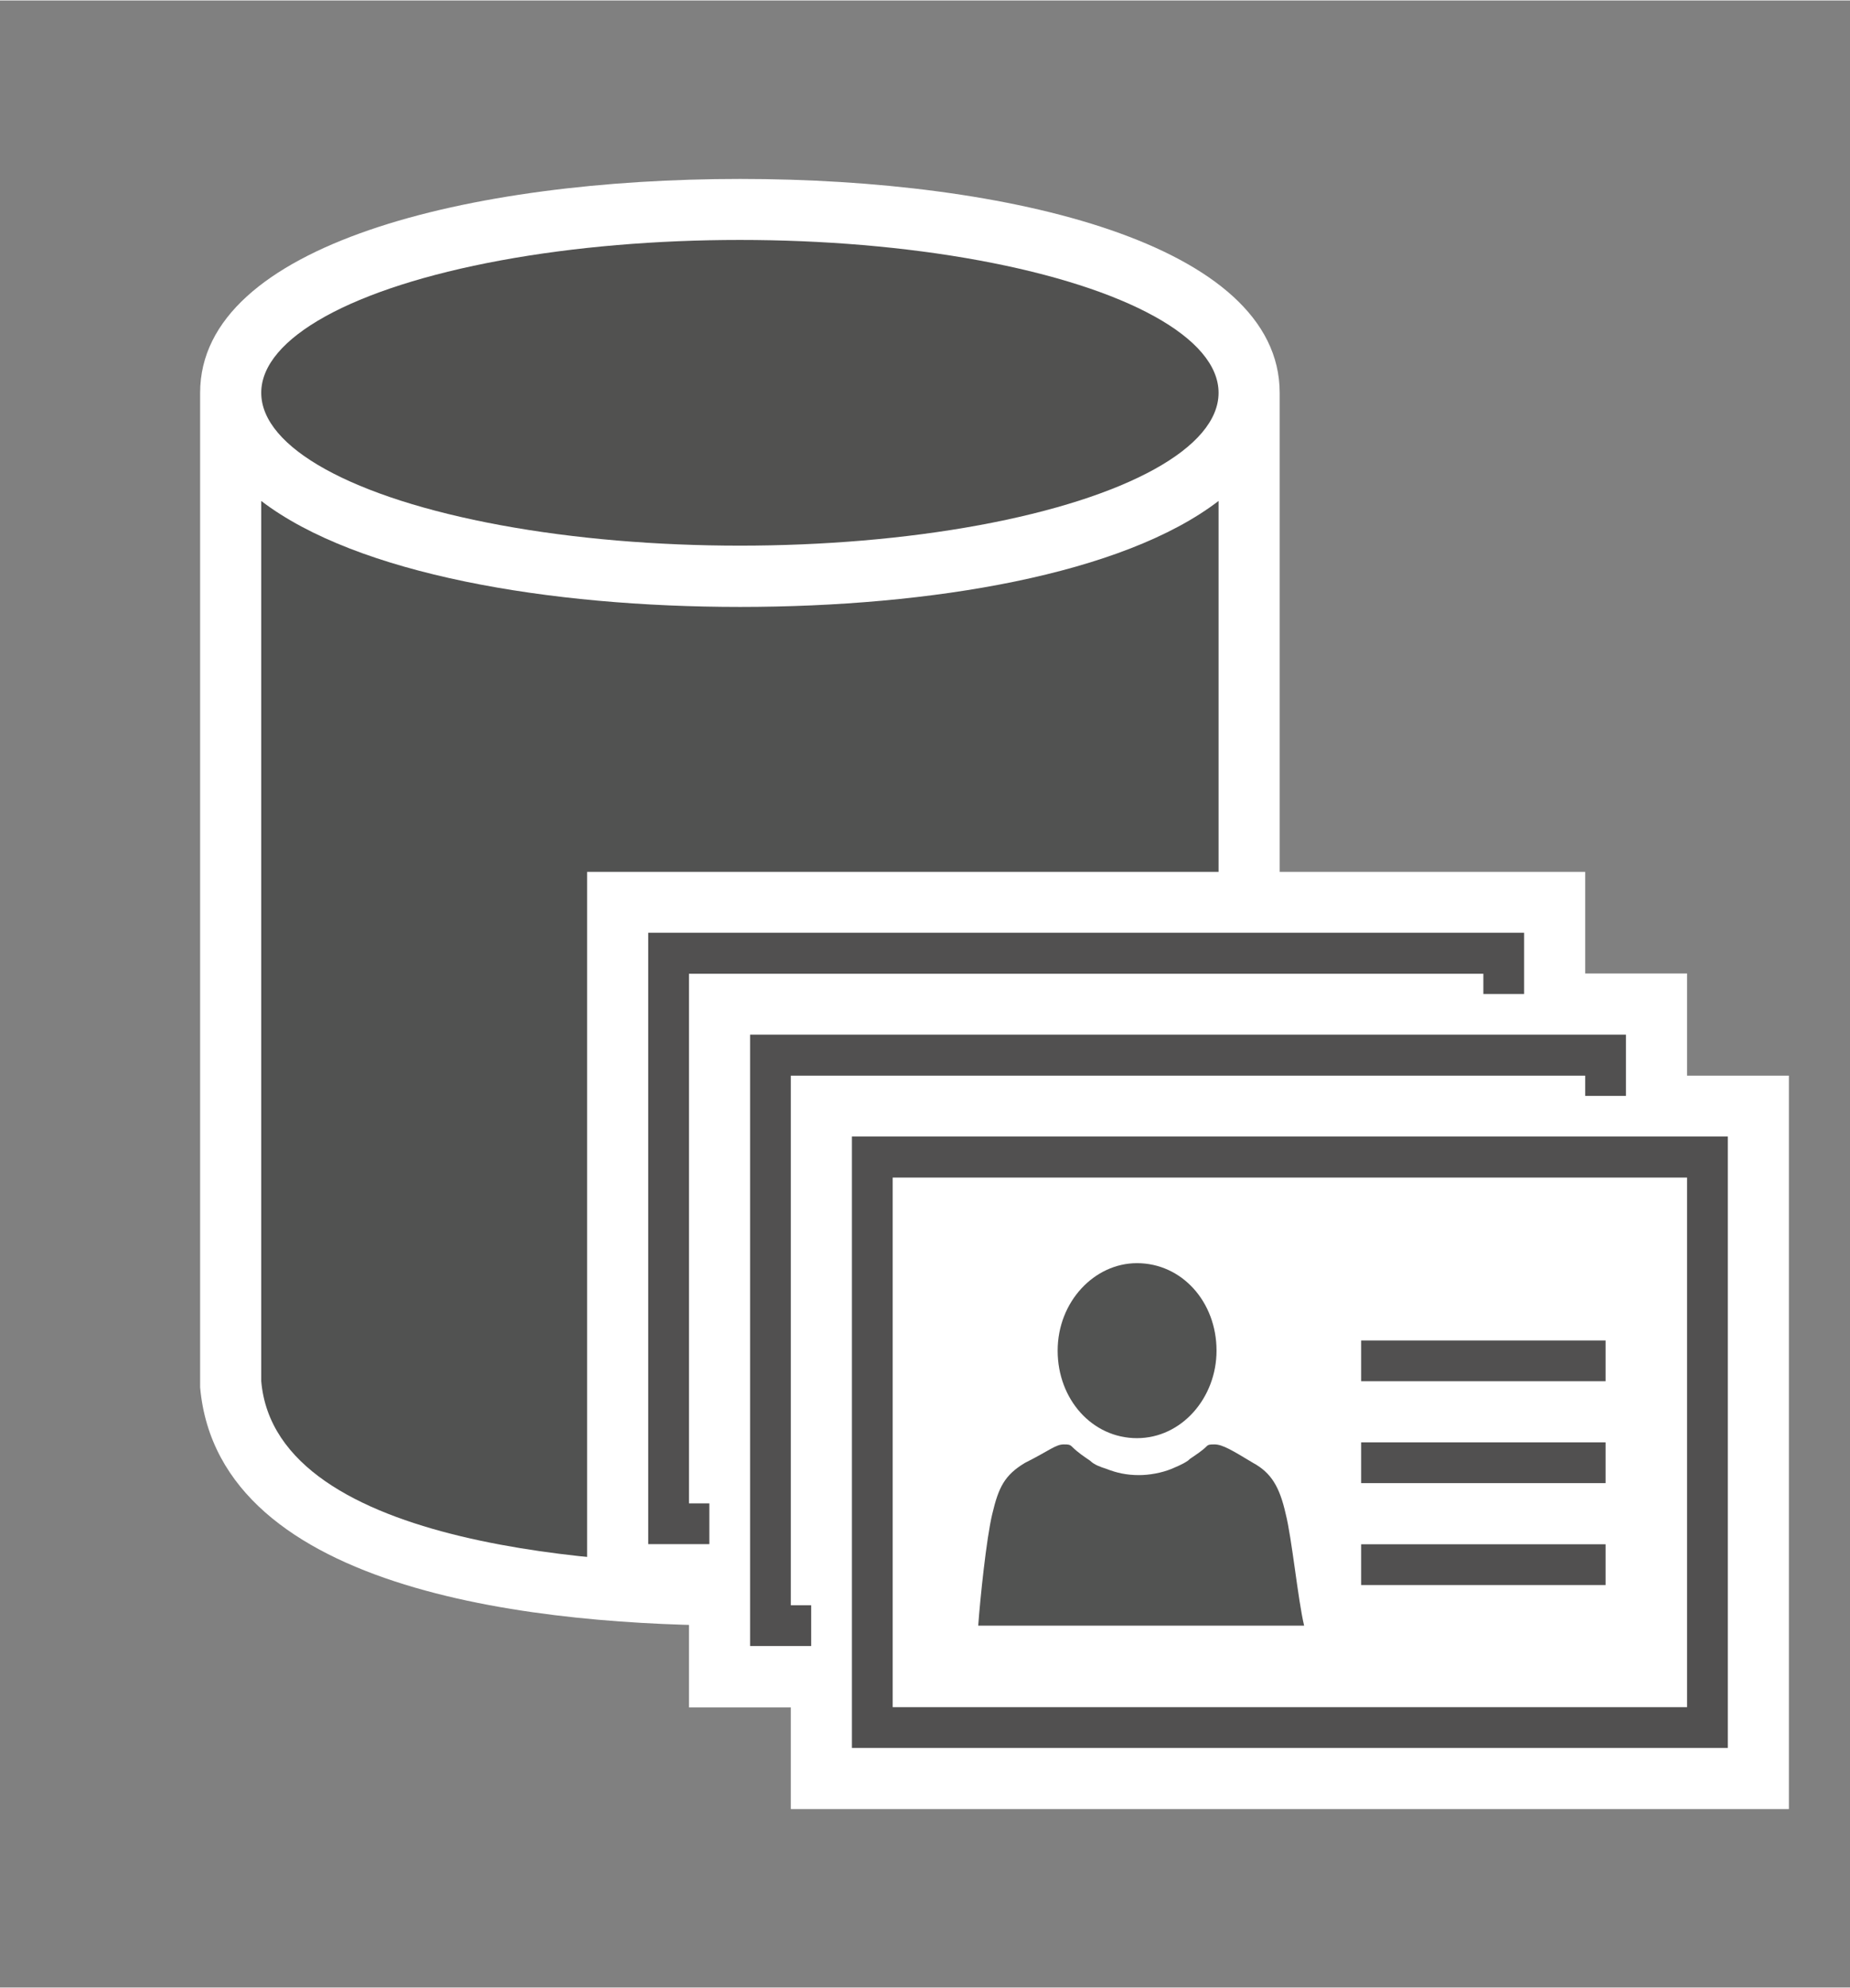 <?xml version="1.0" encoding="UTF-8" standalone="no"?>
<!DOCTYPE svg PUBLIC "-//W3C//DTD SVG 1.1//EN" "http://www.w3.org/Graphics/SVG/1.1/DTD/svg11.dtd">
<!-- Generated by Microsoft Visio, SVG Export Unified Contact Store.svg Page-1 -->
<svg xmlns="http://www.w3.org/2000/svg" xmlns:xlink="http://www.w3.org/1999/xlink" xmlns:ev="http://www.w3.org/2001/xml-events"
		xmlns:v="http://schemas.microsoft.com/visio/2003/SVGExtensions/" width="0.946in" height="1.016in"
		viewBox="0 0 68.119 73.125" xml:space="preserve" color-interpolation-filters="sRGB" class="st6">
	<rect x="0" y="0" width="68.119" height="73.125" fill="#808080" stroke="none"/>
	<v:documentProperties v:langID="4108" v:metric="true" v:viewMarkup="false"/>

	<style type="text/css">
	<![CDATA[
		.st1 {fill:#ffffff;stroke:none;stroke-linecap:butt;stroke-width:0.75}
		.st2 {fill:#515251;stroke:none;stroke-linecap:butt;stroke-width:0.75}
		.st3 {fill:#515150;stroke:none;stroke-linecap:butt;stroke-width:0.75}
		.st4 {fill:#515050;stroke:none;stroke-linecap:butt;stroke-width:0.75}
		.st5 {fill:#525352;stroke:none;stroke-linecap:butt;stroke-width:0.75}
		.st6 {fill:none;fill-rule:evenodd;font-size:12px;overflow:visible;stroke-linecap:square;stroke-miterlimit:3}
	]]>
	</style>

	<g v:mID="0" v:index="1" v:groupContext="foregroundPage">
		<title>Page-1</title>
		<v:pageProperties v:drawingScale="0.0393701" v:pageScale="0.0393701" v:drawingUnits="24" v:shadowOffsetX="8.50394"
				v:shadowOffsetY="-8.50394"/>
		<v:layer v:name="symbols" v:index="0"/>
		<g id="group696-1" transform="translate(7.369,-6.562)" v:mID="696" v:groupContext="group" v:layerMember="0">
			<title>Unified Contact Store</title>
			<g id="group697-2" v:mID="697" v:groupContext="group" v:layerMember="0">
				<title>Sheet.697</title>
				<g id="group698-3" transform="translate(0,-6.75)" v:mID="698" v:groupContext="group" v:layerMember="0">
					<title>Sheet.698</title>
					<g id="shape699-4" v:mID="699" v:groupContext="shape" v:layerMember="0">
						<title>Sheet.699</title>
						<path d="M39.75 29.25 L39.75 62.62 L39.75 64.28 L39.75 64.35 C39.08 72 27 73.12 19.88 73.12 C12.75 73.12
									 0.68 72 0 64.35 L0 64.28 L0 62.7 L0 29.25 L0 27.75 C0 22.27 9.98 19.88 19.88 19.88 C29.78 19.88
									 39.75 22.27 39.75 27.75 L39.75 29.25 Z" class="st1"/>
					</g>
					<g id="shape700-6" v:mID="700" v:groupContext="shape" v:layerMember="0" transform="translate(2.25,-2.25)">
						<title>Sheet.700</title>
						<path d="M17.63 37.88 C10.58 37.88 3.53 36.68 0 33.98 L0 64.87 L0 66.37 C0.53 72.6 13.2 73.12 17.63 73.12
									 C22.05 73.12 34.65 72.6 35.25 66.37 L35.25 64.87 L35.25 33.98 C31.73 36.68 24.68 37.88 17.63
									 37.88 Z" class="st2"/>
					</g>
					<g id="shape701-8" v:mID="701" v:groupContext="shape" v:layerMember="0" transform="translate(2.25,-39.75)">
						<title>Sheet.701</title>
						<ellipse cx="17.625" cy="67.5" rx="17.625" ry="5.625" class="st3"/>
					</g>
				</g>
				<g id="group702-10" transform="translate(14.25,0)" v:mID="702" v:groupContext="group" v:layerMember="0">
					<title>Sheet.702</title>
					<g id="shape703-11" v:mID="703" v:groupContext="shape" v:layerMember="0">
						<title>Sheet.703</title>
						<path d="M40.5 46.13 L40.5 42.37 L36.75 42.37 L36.75 38.63 L0 38.63 L0 65.62 L3.75 65.62 L3.75 69.38 L7.5
									 69.38 L7.5 73.12 L44.25 73.12 L44.25 46.13 L40.5 46.13 Z" class="st1"/>
					</g>
					<g id="group704-13" transform="translate(2.25,-9.75)" v:mID="704" v:groupContext="group" v:layerMember="0">
						<title>Sheet.704</title>
						<g id="shape705-14" v:mID="705" v:groupContext="shape" v:layerMember="0" transform="translate(0.75,-0.75)">
							<title>Sheet.705</title>
							<rect x="0" y="52.125" width="30.75" height="21" class="st1"/>
						</g>
						<g id="shape706-16" v:mID="706" v:groupContext="shape" v:layerMember="0">
							<title>Sheet.706</title>
							<path d="M30.75 52.13 L30.75 71.62 L1.5 71.62 L1.5 52.13 L30.75 52.13 ZM32.25 50.62 L0 50.62 L0 73.12
										 L32.25 73.12 L32.25 50.62 Z" class="st4"/>
						</g>
					</g>
					<g id="shape707-18" v:mID="707" v:groupContext="shape" v:layerMember="0" transform="translate(4.5,-4.5)">
						<title>Sheet.707</title>
						<rect x="0" y="47.625" width="35.25" height="25.5" class="st1"/>
					</g>
					<g id="group708-20" transform="translate(6,-6)" v:mID="708" v:groupContext="group" v:layerMember="0">
						<title>Sheet.708</title>
						<g id="shape709-21" v:mID="709" v:groupContext="shape" v:layerMember="0" transform="translate(0.75,-0.75)">
							<title>Sheet.709</title>
							<rect x="0" y="52.125" width="30.75" height="21" class="st1"/>
						</g>
						<g id="shape710-23" v:mID="710" v:groupContext="shape" v:layerMember="0">
							<title>Sheet.710</title>
							<path d="M30.75 52.13 L30.75 71.62 L1.5 71.62 L1.5 52.13 L30.75 52.13 ZM32.25 50.62 L0 50.62 L0 73.12
										 L32.25 73.12 L32.25 50.62 Z" class="st4"/>
						</g>
					</g>
					<g id="shape711-25" v:mID="711" v:groupContext="shape" v:layerMember="0" transform="translate(8.25,-0.75)">
						<title>Sheet.711</title>
						<rect x="0" y="47.625" width="35.25" height="25.5" class="st1"/>
					</g>
					<g id="group712-27" transform="translate(9.75,-2.25)" v:mID="712" v:groupContext="group" v:layerMember="0">
						<title>Sheet.712</title>
						<g id="shape713-28" v:mID="713" v:groupContext="shape" v:layerMember="0" transform="translate(0.75,-0.75)">
							<title>Sheet.713</title>
							<rect x="0" y="52.125" width="30.75" height="21" class="st1"/>
						</g>
						<g id="shape714-30" v:mID="714" v:groupContext="shape" v:layerMember="0">
							<title>Sheet.714</title>
							<path d="M30.75 52.13 L30.75 71.62 L1.5 71.62 L1.5 52.13 L30.75 52.13 ZM32.25 50.62 L0 50.62 L0 73.12
										 L32.25 73.12 L32.25 50.62 Z" class="st4"/>
						</g>
					</g>
					<g id="group715-32" transform="translate(14.4,-6.75)" v:mID="715" v:groupContext="group" v:layerMember="0">
						<title>Sheet.715</title>
						<g id="group716-33" v:mID="716" v:groupContext="group" v:layerMember="0">
							<title>Sheet.716</title>
							<g id="shape717-34" v:mID="717" v:groupContext="shape" v:layerMember="0">
								<title>Sheet.717</title>
								<path d="M11.32 69 C11.1 68.03 10.8 67.5 10.12 67.13 C9.37 66.68 9 66.45 8.7 66.45 C8.55 66.45 8.47
											 66.45 8.4 66.53 C8.25 66.68 8.02 66.83 7.8 66.98 C7.8 66.98 7.8 66.98 7.8 66.98 C7.8
											 66.98 7.72 67.05 7.72 67.05 C7.5 67.2 7.27 67.28 7.12 67.35 C6.75 67.5 6.3 67.58 5.92
											 67.58 C5.47 67.58 5.1 67.5 4.72 67.35 C4.5 67.28 4.27 67.2 4.12 67.05 C3.9 66.9 3.67
											 66.75 3.45 66.53 C3.37 66.45 3.3 66.45 3.15 66.45 C2.85 66.45 2.62 66.68 1.72 67.13
											 C0.97 67.58 0.75 68.03 0.52 69 C0.3 69.9 0.07 72.15 0 73.12 L12 73.12 C11.77 72.15 11.55
											 69.9 11.32 69 Z" class="st5"/>
							</g>
							<g id="shape718-36" v:mID="718" v:groupContext="shape" v:layerMember="0"
									transform="translate(2.925,-6.9)">
								<title>Sheet.718</title>
								<path d="M2.92 73.12 C1.28 73.12 0 71.7 0 69.9 C-0 68.1 1.35 66.68 2.92 66.68 C4.57 66.68 5.85 68.1
											 5.85 69.9 C5.85 71.63 4.57 73.12 2.92 73.12 Z" class="st5"/>
							</g>
						</g>
						<g id="group719-38" transform="translate(14.1,-1.5)" v:mID="719" v:groupContext="group" v:layerMember="0">
							<title>Sheet.719</title>
							<g id="shape720-39" v:mID="720" v:groupContext="shape" v:layerMember="0"
									transform="translate(-1.4988E-14,-7.5)">
								<title>Sheet.720</title>
								<rect x="0" y="71.625" width="9" height="1.5" class="st4"/>
							</g>
							<g id="shape721-41" v:mID="721" v:groupContext="shape" v:layerMember="0"
									transform="translate(-1.4988E-14,-3.75)">
								<title>Sheet.721</title>
								<rect x="0" y="71.625" width="9" height="1.5" class="st4"/>
							</g>
							<g id="shape722-43" v:mID="722" v:groupContext="shape" v:layerMember="0">
								<title>Sheet.722</title>
								<rect x="0" y="71.625" width="9" height="1.5" class="st4"/>
							</g>
						</g>
					</g>
				</g>
			</g>
		</g>
	</g>
</svg>
